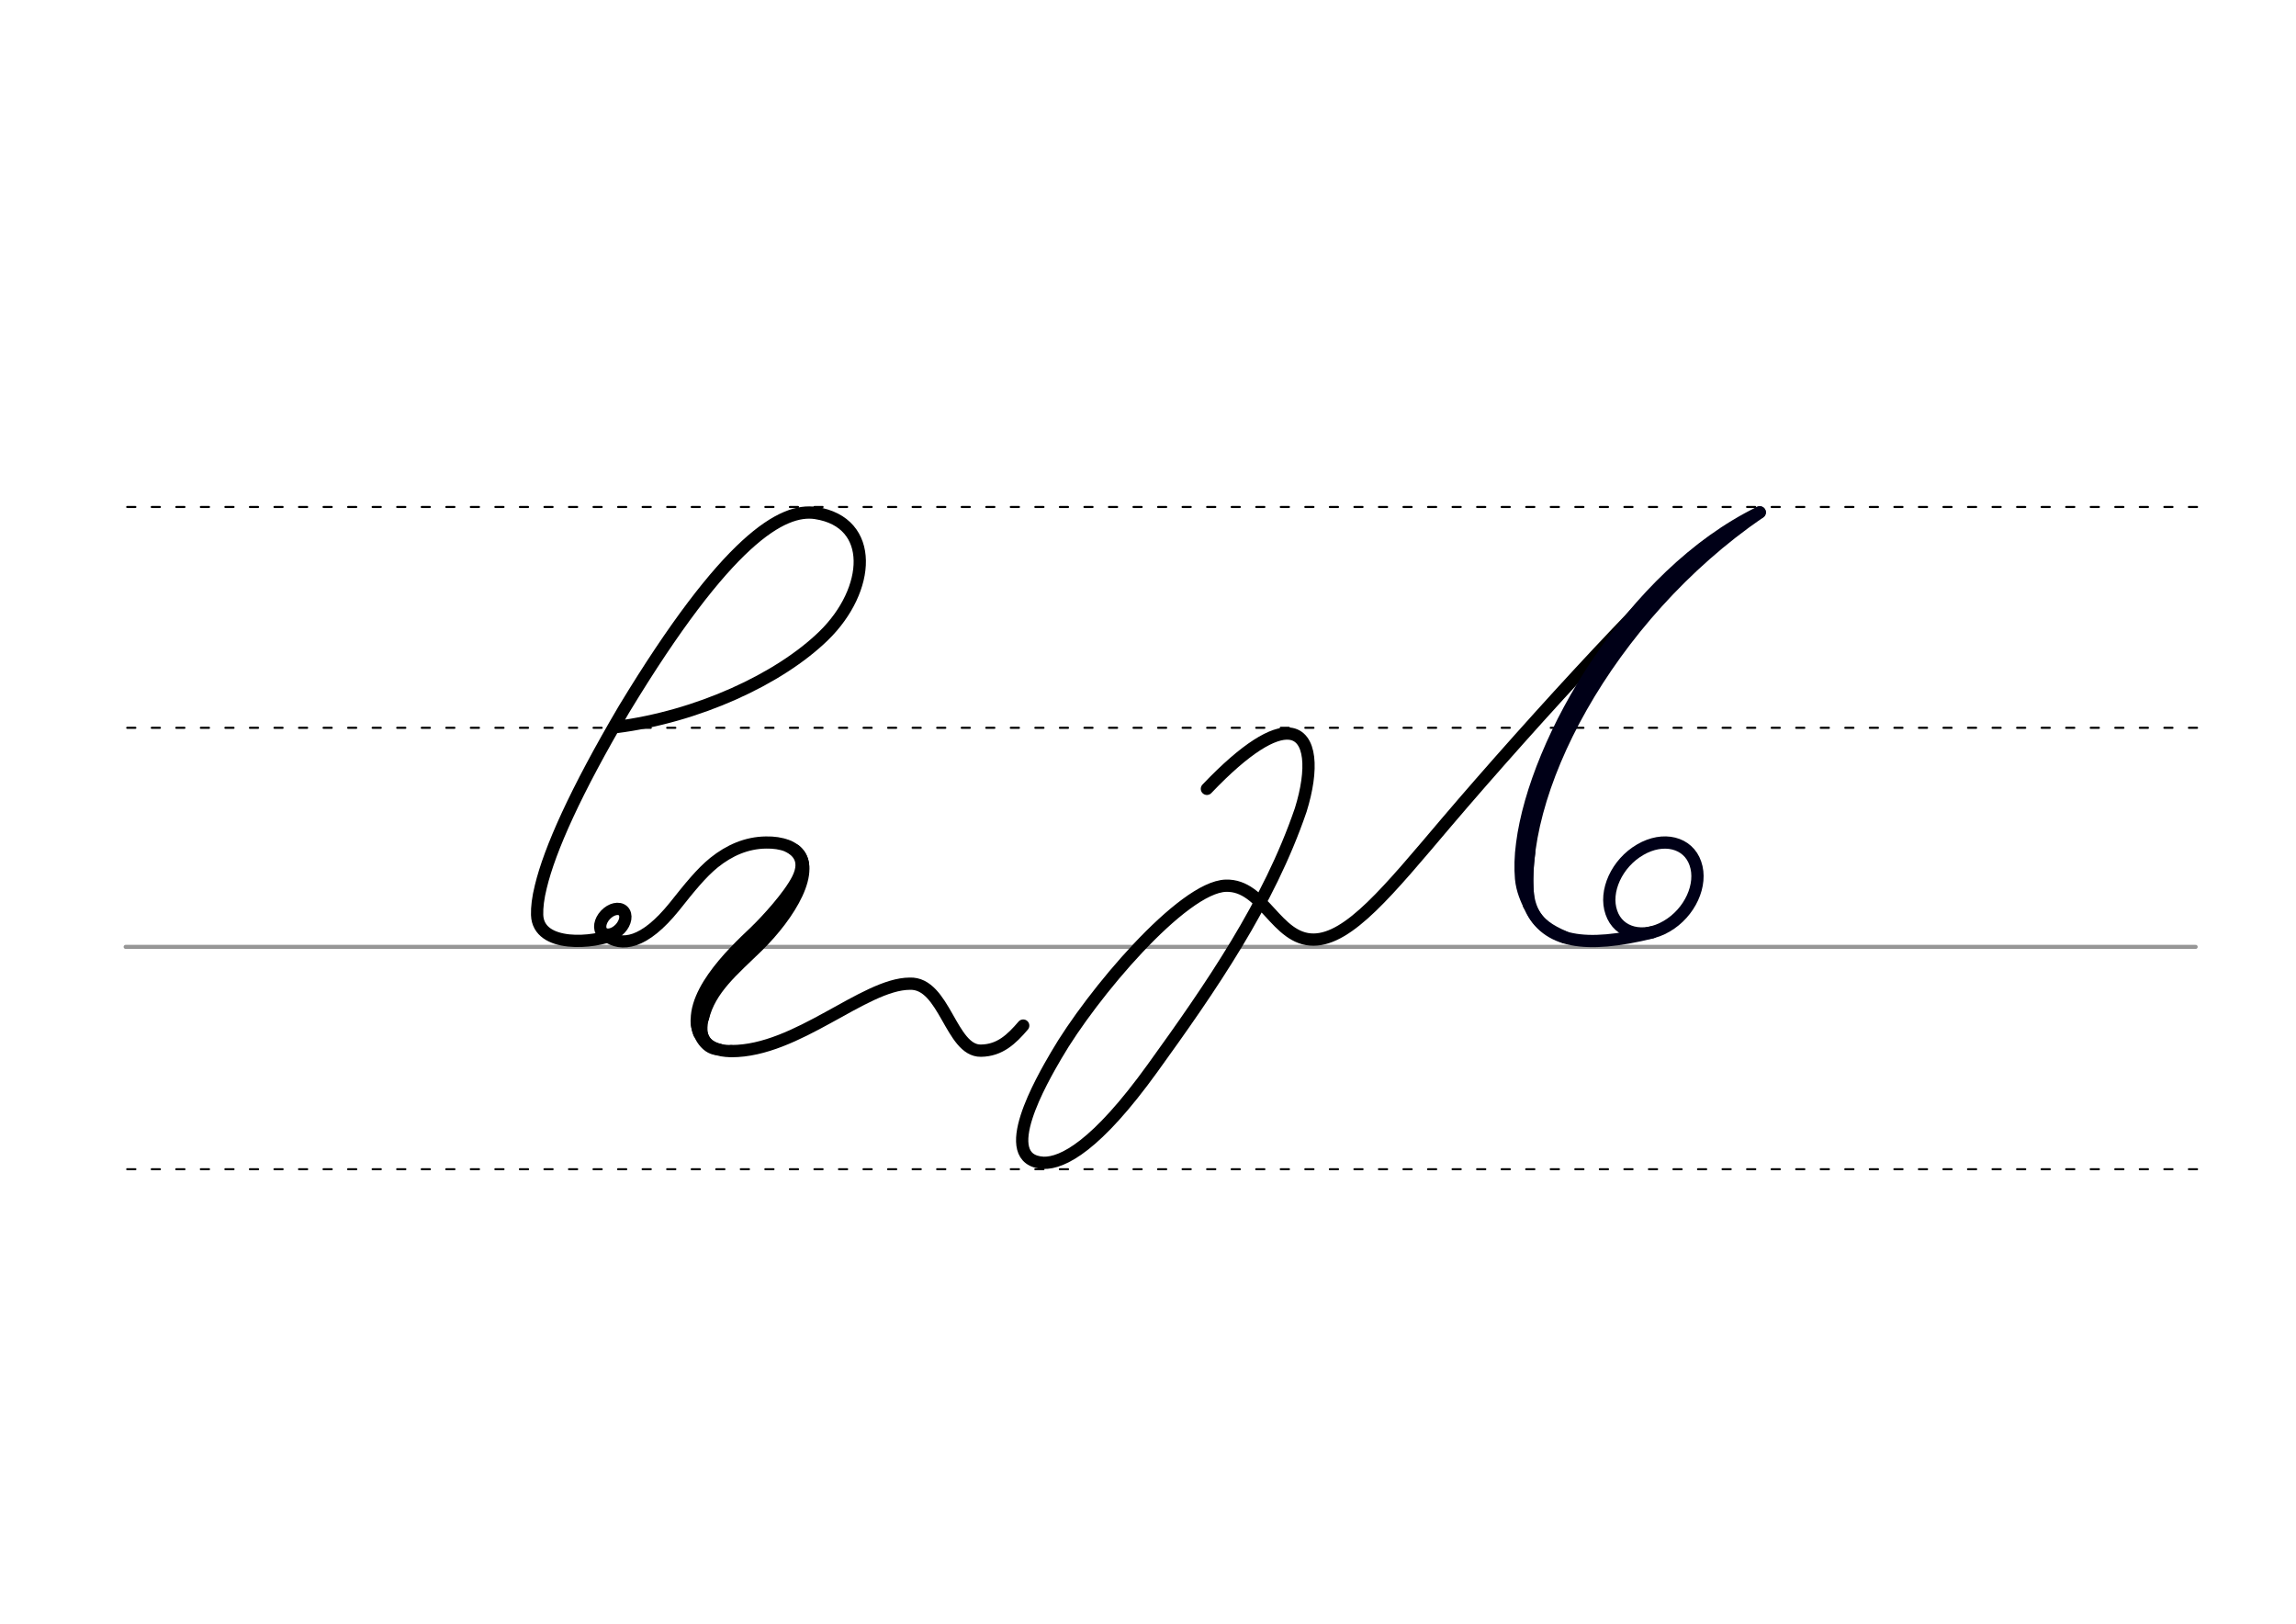 <svg height="210mm" viewBox="0 0 1052.4 744.1" width="297mm" xmlns="http://www.w3.org/2000/svg">
 <g fill="none" stroke-linecap="round">
  <g transform="translate(0 -308.268)">
   <path d="m57.6 742.2h948.8" stroke="#969696" stroke-width="1.875"/>
   <g stroke="#000" stroke-dasharray="3.75 7.5" stroke-miterlimit="2" stroke-width=".938">
    <path d="m58.3 844.1h948.8"/>
    <path d="m58.3 641.8h948.8"/>
    <path d="m58.3 540.6h948.8"/>
   </g>
  </g>
  <g stroke="#000">
   <g stroke-linejoin="round">
    <path d="m282.4 333.2c37.2-4.7 74.7-21.9 95.2-41.9 21.5-21 23.7-52-3.7-56.2-15.2-2.3-40.6 11.9-87.8 89.8-22.4 38-34.1 64.4-38.2 81.4-1.3 5.2-1.8 9.5-1.7 13 .5 15.3 26.4 13 35.5 8.7" stroke-width="5.625"/>
    <ellipse cx="494.232" cy="115.213" rx="4.609" ry="6.863" stroke-width="5.625" transform="matrix(.728 .685 -.685 .728 0 0)"/>
    <path d="m277.8 428.7c7.1 5.3 17.5 3.9 31.3-13.2 7-8.8 12.3-15.4 18.2-20.2 7-5.6 14.9-9.1 23.8-9.2 14.3-.3 24.4 8.5 10.2 26.1-27.1 33.5-45.1 49.8-39.1 63.3 1.9 4.3 6.9 6.2 12.9 6.2" stroke-width="5.57"/>
   </g>
   <path d="m361.2 387.8c3.4 1.8 9 5.8 4.4 15-3.9 7.8-14.3 19.1-19.6 24.2-10.5 9.9-31.7 30.2-25.6 46.5" stroke-width="5.473"/>
   <path d="m324.5 462.9c-2 7-3.8 14.7 5.8 16.9" stroke-width="2.736"/>
   <path d="m317.9 467.6c-.1 5.5 3.9 14.3 10.9 14.6" stroke-width="2.736"/>
   <path d="m364.6 389.7c10.2 8.6-2.5 29.5-17.4 44.1-11.3 11-21.7 19.5-24.9 32.6" stroke-width="5.473"/>
   <g stroke-linejoin="round">
    <path d="m335.2 481.7c30.1.1 60.9-30.8 81.8-30.9 16-.6 18.8 30.9 32.6 30.7 8.7-.1 14.1-5.3 19.4-11.5" stroke-width="5.625"/>
    <path d="m553.2 361.5c18.2-19.1 30.5-26 37.8-25.3 10.1 1 11 16.4 5.2 35-14.7 43-41.2 81.3-67.9 118.3-25.8 35.8-41.2 43.6-50 43.4-22.2-1.2-.5-38.4 5.8-49.2 16.3-28.1 57.9-77.2 77.8-77.8 17.3-.5 23 24.8 40.2 24.7 16.3-.1 34.4-22.5 60.8-53.6 40-47 104.6-117.3 121.4-128.4" stroke-width="5.625"/>
   </g>
  </g>
  <g stroke="#000017" stroke-linejoin="round">
   <path d="m757.2 427.3c-30.8 7.6-48.4 4.5-55.8-11.5-1.7-3.6-3.7-7.8-4.2-13.2-.4-4.7-.3-10.1.5-16 6.1-47.5 50.1-123.2 108.9-151.8" stroke-width="5.625"/>
   <path d="m806.6 234.8c-69.8 47.8-112.8 129.8-105.8 179.8" stroke-width="5.625"/>
   <path d="m699.3 385.6c8.6-37.9 37.2-84.4 52.4-102.2" stroke-width="4.688"/>
   <path d="m700.9 390.8c-3.5 26.3 2.6 32.8 16.3 38.7" stroke-width="5.625"/>
   <path d="m777.1 395.7c3.4 9.7-2.5 22.6-13.2 28.8-10.6 6.2-22 3.4-25.3-6.3-3.4-9.7 2.5-22.6 13.2-28.8 10.6-6.2 22-3.4 25.3 6.3z" stroke-width="5.625"/>
  </g>
 </g>
</svg>
